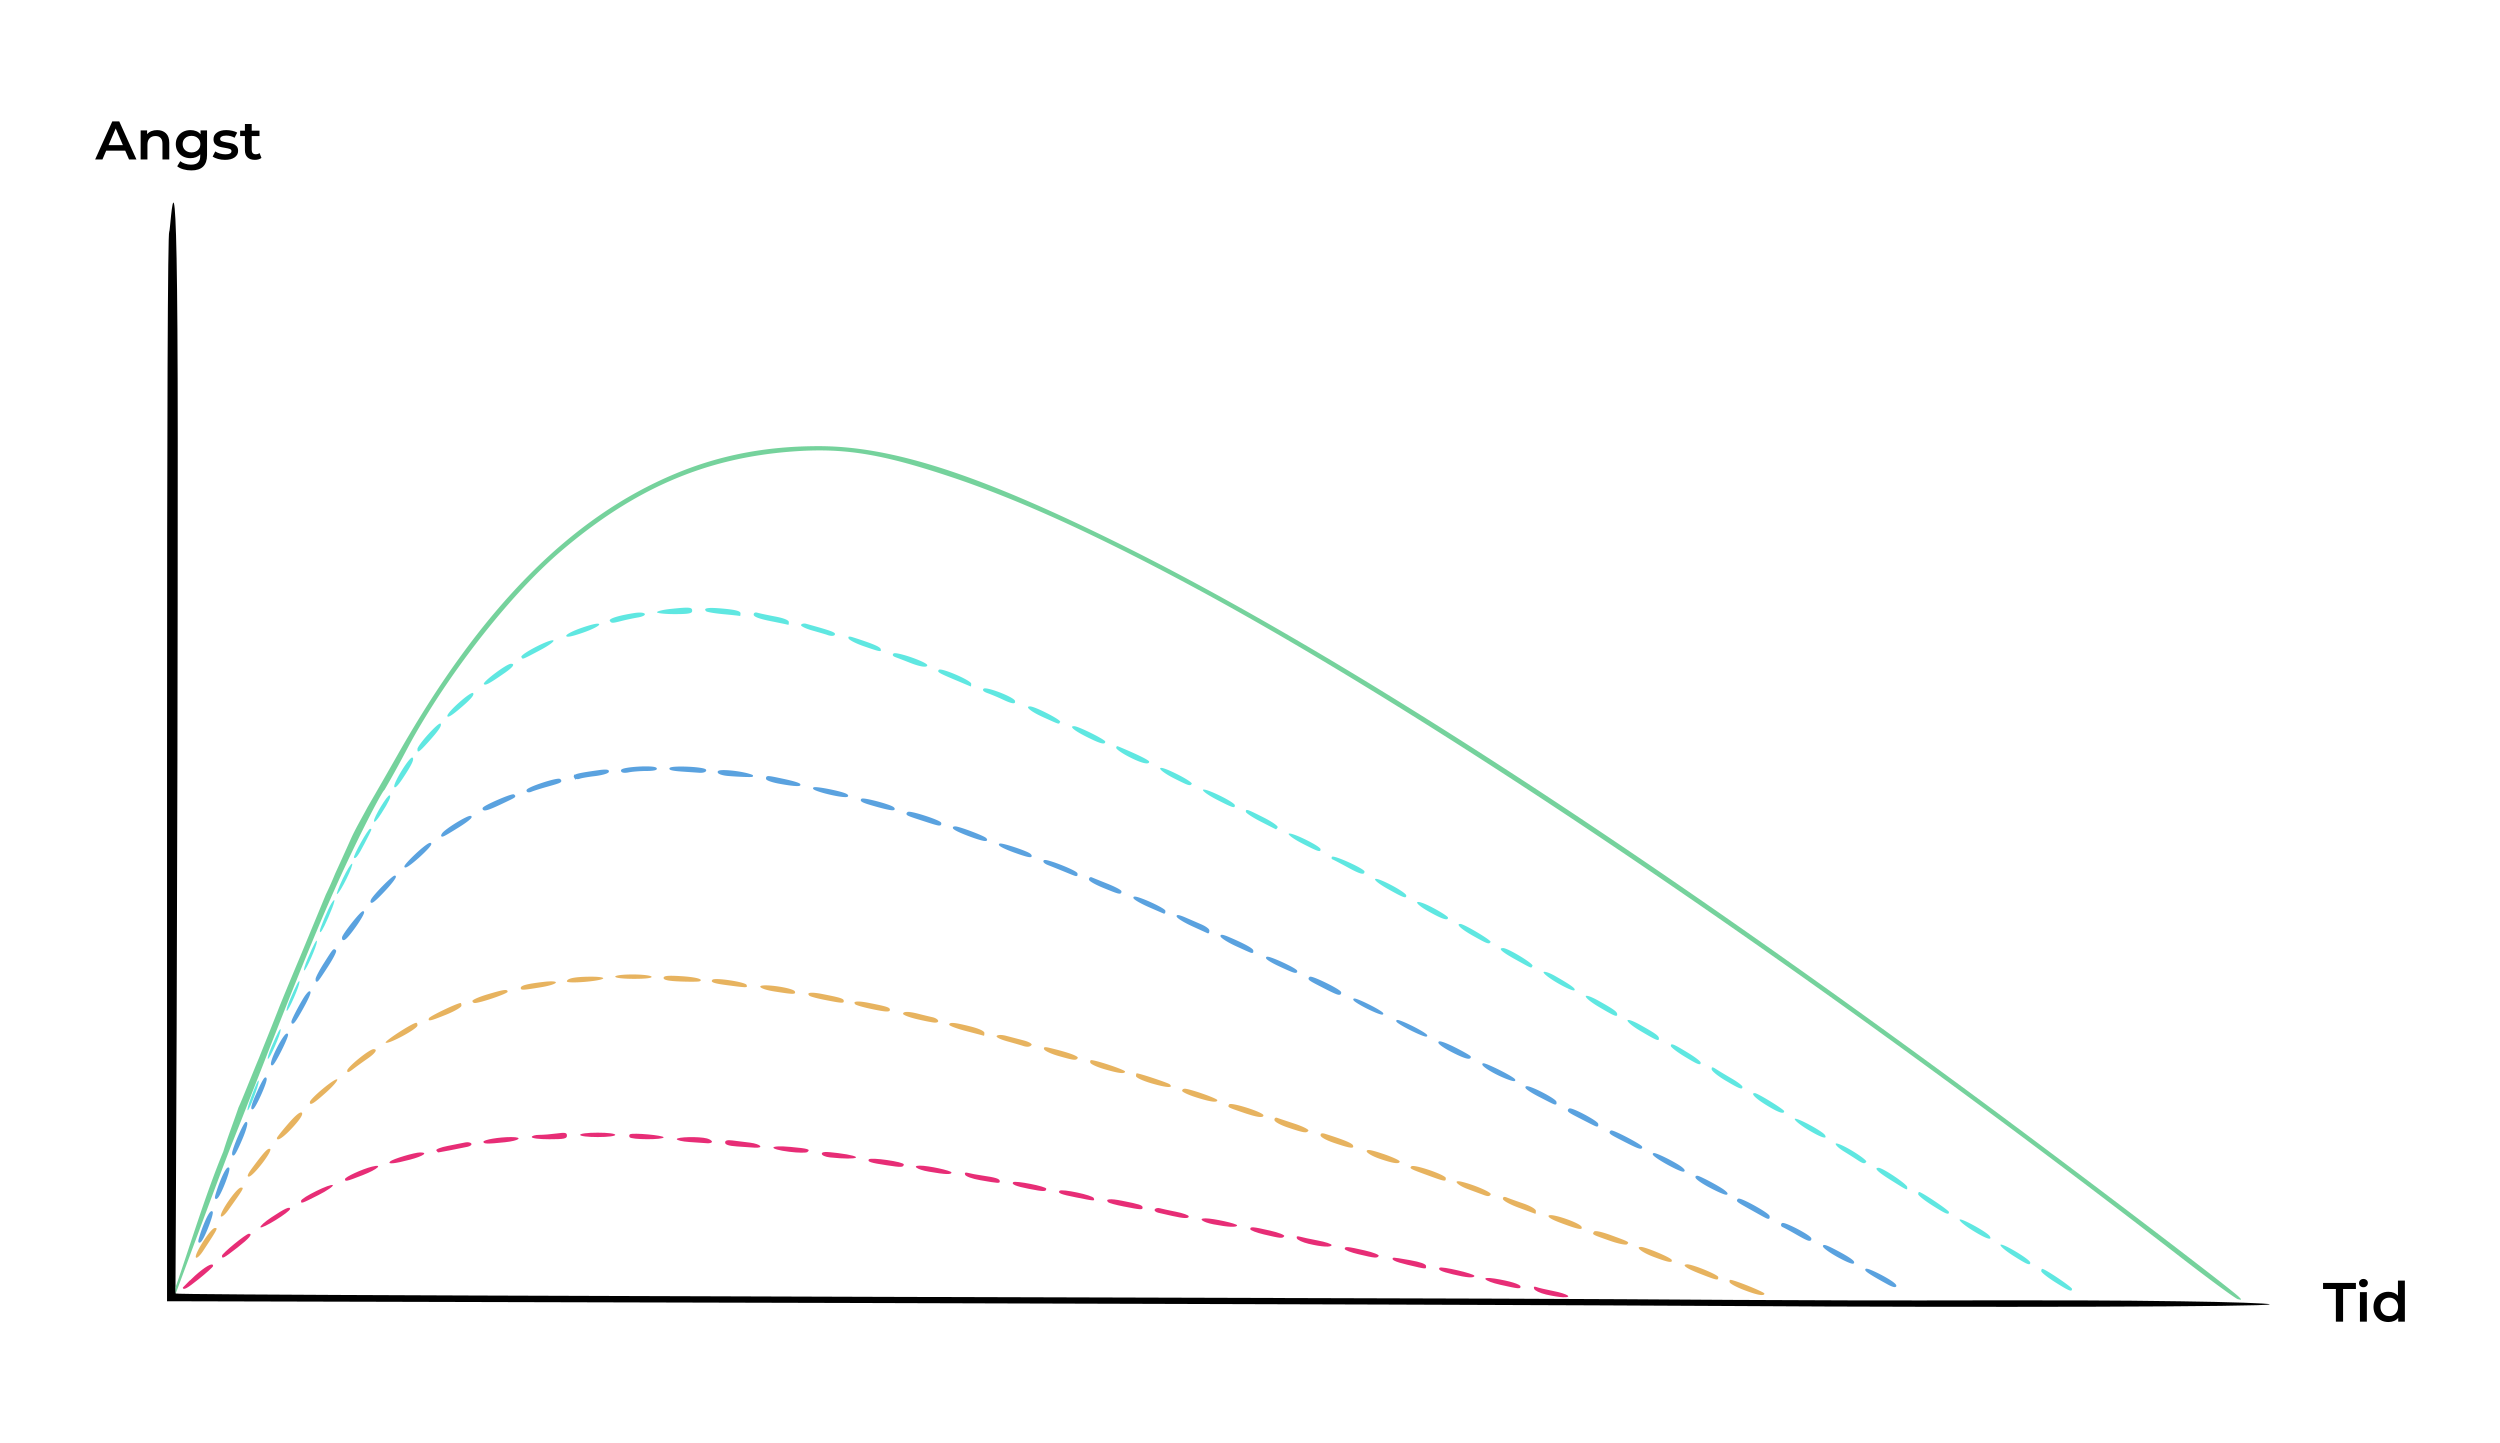 <svg width="728.2" height="420.44" xmlns="http://www.w3.org/2000/svg"><path d="M61.97 339.613c0 .174 1.062-1.072 2.618-2.346 2.685-2.2 4.258-2.893 4.174-1.837-.021.264-1.965 2.02-4.32 3.904-3.356 2.682-4.329 3.192-4.498 2.353M71.36 332.4c0-.667 7.022-6.408 7.84-6.409 1.253 0 .15 1.33-3.36 4.057-4.044 3.14-4.48 3.37-4.48 2.352zm11.216-8.303c-.184-.298 1.226-1.578 3.134-2.845 3.984-2.644 5.49-3.327 5.49-2.487 0 .876-8.232 5.966-8.624 5.332zm11.824-7.698c0-.898 8.821-5.23 9.247-4.541.194.313-1.686 1.605-4.178 2.871-5.017 2.55-5.069 2.566-5.069 1.67zm12.8-6.33c0-.604 4.968-2.896 7.84-3.616 3.44-.862 1.69.766-2.642 2.459-4.856 1.896-5.198 1.972-5.198 1.158zm13.152-5.14c.739-.707 7.106-2.618 8.724-2.618 2.466 0 .986 1.06-2.941 2.106-4.582 1.221-6.722 1.41-5.783.512zm13.437-3.21c-.201-.327 1.294-.914 3.322-1.306 2.03-.392 4.32-.846 5.09-1.01.77-.163 1.574-.016 1.786.327.212.343-.274.763-1.08.933-2.832.597-8.253 1.648-8.5 1.648-.139 0-.416-.267-.618-.593zm13.731-2.521c0-.594 4.574-1.367 8.09-1.367 3.645 0 2.375 1.074-1.784 1.509-5.204.544-6.306.519-6.306-.142zm14.08-1.367c0-.352.968-.64 2.15-.64 1.184 0 3.488-.183 5.12-.407 2.489-.341 2.97-.237 2.97.64 0 .882-.806 1.047-5.12 1.047-2.987 0-5.12-.267-5.12-.64zm14.08-.64c0-.373 2.133-.64 5.12-.64s5.12.267 5.12.64-2.133.64-5.12.64-5.12-.267-5.12-.64zm31.84 2.087c-2.024-.127-3.68-.504-3.68-.839 0-.668 6.506-.82 8.8-.205.792.213 1.44.64 1.44.952 0 .31-.648.51-1.44.444-.792-.067-3.096-.225-5.12-.352zm-17.413-1.403c-.202-.327-.147-.714.123-.859.912-.49 9.77.315 9.77.887 0 .76-9.423.733-9.893-.028zm74.853 8.17c-4.699-.713-5.615-1.012-5.194-1.695.45-.727 10.342.699 10.202 1.47-.156.864-.652.887-5.008.225zm-16.48-2.28c-1.369-.143-2.4-.597-2.4-1.057 0-.627 1.029-.676 4.64-.22 8.344 1.05 6.368 2.177-2.24 1.277zm-11.84-1.64c-6.406-.794-6.13-2.022.32-1.425 5.232.484 5.882.682 4.917 1.496-.328.277-2.685.245-5.237-.071zm-15.36-1.566c-2.323-.162-3.36-.509-3.36-1.121 0-.627.61-.81 2.08-.626l5.12.639c3.198.398 4.308 1.665 1.28 1.462-.968-.065-3.272-.225-5.12-.354zm112.643 17.479c-2.198-.433-4.19-.981-4.427-1.217-.974-.974.539-1.139 4.053-.442 5.17 1.025 5.971 1.29 5.971 1.975 0 .72-.473.694-5.597-.316zm-13.844-2.642c-4.44-.882-5.39-1.268-4.734-1.923.634-.635 9.66 1.29 9.936 2.118.309.93.494.937-5.202-.195zm-13.676-2.481c-3.866-.759-5.181-1.32-4.558-1.943.536-.535 9.601 1.241 9.606 1.883.007.918-.635.925-5.048.06zm-14.19-2.522c-2.35-.413-4.232-1.093-4.396-1.59-.197-.59.092-.758.907-.526.658.187 2.492.527 4.076.754 3.946.567 5.12.943 5.12 1.643 0 .692-.235.68-5.708-.281zm-14.933-2.477c-3.375-.578-5.132-1.765-2.612-1.765 2.45 0 9.172 1.455 9.172 1.986 0 .683-1.599.63-6.56-.22zm139.36 27.11c-3.723-.883-4.993-1.544-4-2.082.088-.047 2.248.287 4.8.743 3.039.543 4.64 1.125 4.64 1.687 0 .996.313 1.016-5.44-.348zm-14.24-3.056c-2.2-.521-4-1.216-4-1.543 0-.805.625-.76 5.799.417 2.448.556 4.288 1.276 4.089 1.6-.455.735-.955.695-5.888-.474zm-14.515-3.04c-1.735-.412-3.281-1.128-3.436-1.591-.189-.567.11-.728.915-.492.658.193 2.996.693 5.196 1.11 2.2.419 4 1.011 4 1.317 0 .73-2.747.588-6.675-.344zm-13.005-2.72c-2.2-.521-4-1.216-4-1.543 0-.805.625-.76 5.799.417 2.448.556 4.288 1.276 4.089 1.6-.455.735-.955.695-5.888-.474zm-14.72-2.953c-3.14-.604-4.654-1.746-2.314-1.746 2.261 0 9.194 1.531 9.194 2.03 0 .66-2.507.557-6.88-.284zm-12-2.448c-1.408-.315-3.22-.726-4.026-.914-.807-.188-1.286-.633-1.066-.989.22-.356.88-.511 1.466-.345.586.166 2.722.63 4.746 1.031 2.024.401 3.68.997 3.68 1.324 0 .704-1.309.675-4.8-.107zm108.852 22.88c-1.732-.406-3.283-1.144-3.447-1.64-.2-.601.028-.776.683-.525.54.207 2.747.724 4.903 1.148 4.137.814 5.847 1.921 2.807 1.818-.989-.034-3.215-.394-4.946-.8zm-13.332-2.835c-4.768-1.076-6.03-2.496-1.6-1.799 4.376.688 7.52 1.658 7.52 2.32 0 .751-.458.711-5.92-.521zm-13.809-3.036c-3.476-.847-4.426-1.325-3.828-1.923.506-.506 10.117 1.73 10.117 2.355 0 .724-2.155.576-6.289-.432z" style="fill:#e72d76;fill-opacity:1;stroke-width:1" transform="translate(-6.708 33.37)"/><path d="M57.828 340.84s.676-115.67.654-246.362C58.465-7.798 56.425 34.15 56 34.15c-.425 0-.64 52.344-.64 155.752v155.753l197.6.499c108.68.274 224.384.674 257.12.887 74.108.484 157.76.229 157.76-.481 0-.294-11.673-.694-25.94-.89-19.022-.301-38.682-.287-52.128-.282-67.295.174-92.94-.34-146.252-.486-283.892-.799-385.643-1.139-385.624-1.497" style="fill:#000;stroke-width:1" transform="translate(-6.708 33.37)"/><path d="M57.896 343.405c.49-1.232 13.636-36.774 16.385-43.655 10.565-26.446 22.384-58.091 32.913-80.653 5.064-10.85 10.662-21.734 11.514-22.387 6.57-11.321 6.5-12.483 12.737-22.55 11.208-18.077 26.26-36.365 38.631-46.939 21.32-18.221 41.992-27.15 67.293-29.067 15.032-1.139 25.79.572 46.151 7.339 19.873 6.604 43.263 17.26 72.136 32.862 71.45 38.61 180.919 112.98 285.944 194.261 8.624 6.675 16.256 12.272 16.96 12.439 1.137.269 1.173.196.32-.652-2.667-2.653-48.627-37.59-76.702-58.305-101.385-74.81-186.738-129.97-248.738-160.748-41.38-20.542-66.968-28.846-88.64-28.766-15.103.056-28.413 2.628-41.28 7.978-30.557 12.704-56.73 39.173-80.988 81.908a1743.15 1743.15 0 0 1-8.7 15.15c-1.669 3.12-3.613 6.45-4.925 9.36-1.35 3.071-4.57 10.097-4.57 10.097-.964 2.342-1.75 4.114-2.72 6.103l-7.38 17.85c-2.966 7.04-5.911 14.17-6.544 15.845-3.095 7.86-2.939 7.355-5.549 13.914-2.153 5.092-4.85 12.047-5.965 14.401-1.674 4.938-2.953 8.037-4.422 12.818-5.29 12.817-9.48 26.862-13.907 39.555" style="fill:#75d29c;fill-opacity:1;stroke-width:1" transform="translate(-6.708 33.37)"/><path d="M63.78 332.908c-.6-.89 4.277-8.53 5.473-8.577 1.021-.04.97.061-3.408 6.723-.9 1.37-1.83 2.204-2.065 1.854zm450.807 9.438c-2.097-.811-3.921-1.799-4.053-2.195-.133-.397-.024-.721.24-.721 1.12 0 9.866 3.532 9.866 3.985 0 .837-2.066.472-6.053-1.07zM501.76 337.6c-3.902-1.523-5.293-2.542-3.68-2.696 1.388-.131 9.12 3.015 9.12 3.711 0 1.07-.194 1.033-5.44-1.015zm-13.41-4.872c-3.35-1.261-5.428-2.898-3.681-2.898 1.366 0 8.736 3.096 8.959 3.763.331.994-.855.8-5.277-.865zm-12.83-4.718c-5.229-1.852-5.045-1.746-4.52-2.595.262-.424 2.059-.059 5.024 1.022 5.323 1.94 5.368 1.965 4.573 2.647-.328.282-2.613-.201-5.077-1.074zm-13.959-5.066c-2.898-1.072-4.145-1.826-3.72-2.25.753-.754 9.162 2.145 9.544 3.29.339 1.018-.817.811-5.824-1.04zm-390.5-2.04c-.563-.912 4.609-8.354 5.806-8.354 1.022 0 .967.099-3.67 6.584-.952 1.333-1.914 2.13-2.136 1.77zm378.059-2.471c-2.665-.982-4.64-2.082-4.64-2.585 0-.58.376-.721 1.12-.417.616.251 2.776 1.028 4.8 1.727 2.137.737 3.68 1.647 3.68 2.17 0 .496-.072.882-.16.858-.088-.024-2.248-.813-4.8-1.753zm-10.4-3.782c-.528-.196-2.472-.914-4.32-1.595-3.422-1.26-4.751-2.914-1.734-2.157 3.732.937 8.603 3.07 8.264 3.62-.4.648-.767.67-2.21.132zm-16.32-5.73c-4.972-1.82-5.198-1.946-4.582-2.562.701-.702 10.022 2.483 10.022 3.424 0 1.097-.15 1.074-5.44-.862zm-342.295-2.012c3.668-4.932 4.658-5.978 5.289-5.587.829.512-4.968 8.028-6.192 8.028-.632 0-.355-.75.903-2.441zm328.375-2.783c-2.026-.706-3.68-1.67-3.68-2.145 0-.657 1.145-.478 4.8.75 2.64.888 4.8 1.877 4.8 2.197 0 .873-1.825.625-5.92-.802zm-13.12-4.558c-2.315-.778-4-1.715-4-2.224 0-.622.423-.746 1.44-.423 5.525 1.752 7.798 2.704 8.016 3.357.339 1.016-.738.876-5.456-.71zm-308-1.469c0-.203 1.49-2.083 3.31-4.177 2.211-2.541 3.525-3.593 3.953-3.165.428.428-.407 1.793-2.511 4.108-2.762 3.038-4.752 4.393-4.752 3.234zm294.56-3.011c-2.388-.803-4-1.71-4-2.25 0-.498.36-.772.8-.61.44.162 2.746.937 5.125 1.722 2.378.785 4.161 1.691 3.962 2.014-.493.797-1.242.685-5.887-.876zm-13.28-4.436c-4.456-1.528-4.41-1.5-3.895-2.332.462-.749 9.975 2.272 9.975 3.168 0 .875-1.82.625-6.08-.836zm-271.68-3.009c0-.978 7.266-7.03 7.94-6.612.345.213-1.084 1.92-3.176 3.792-3.763 3.368-4.764 3.96-4.764 2.82zm258.08-1.392c-2.2-.697-4-1.545-4-1.884 0-.34.34-.617.755-.617 1.452 0 9.485 2.817 9.485 3.326 0 .802-1.894.552-6.24-.825zm-12.8-4.018c-2.604-.755-4.64-1.7-4.64-2.154 0-.445.114-.809.253-.809.819 0 9.119 2.767 9.563 3.188 1.195 1.132-.787 1.046-5.176-.226zm-234.4-3.793c0-.965 6.463-6.21 7.653-6.21 1.332 0 .615 1.146-1.733 2.77a121.13 121.13 0 0 0-4.16 3.018c-1.353 1.044-1.76 1.142-1.76.422zm220.52-.383c-2.09-.61-3.914-1.45-4.054-1.868-.139-.417-.013-.76.28-.761 1.411-.005 9.814 2.816 9.814 3.295 0 .786-1.708.598-6.04-.666zm-13.441-3.866c-2.09-.599-3.928-1.47-4.084-1.935-.21-.634.182-.737 1.562-.41 5.421 1.287 8.566 2.421 8.228 2.968-.479.775-1.03.715-5.706-.623zm-10.279-2.925c-.352-.123-2.334-.695-4.405-1.272-2.273-.633-3.534-1.281-3.181-1.634.353-.353 1.465-.352 2.805.002 1.222.323 3.454.906 4.96 1.297 1.507.391 2.57.986 2.363 1.321-.375.607-1.318.713-2.542.286zm-185.601-.958c-.298-.482 7.868-5.758 8.913-5.758.202 0 .363.36.357.8-.014 1.016-8.801 5.716-9.27 4.958zm169.121-3.332c-2.728-.71-4.96-1.545-4.96-1.858 0-.816 1.423-.707 6.108.47 2.582.648 4.132 1.369 4.132 1.92 0 .485-.072.854-.16.82-.088-.034-2.392-.643-5.12-1.352zm-14.4-3.487c-2.2-.521-4-1.216-4-1.543 0-.75 1.594-.754 4.48-.015 1.232.316 3.032.752 4 .97 1.93.432 2.433 1.683.64 1.593-.616-.032-2.92-.483-5.12-1.005zm-142.114-.277c.187-.56 8.238-4.422 9.217-4.422.142 0 .253.36.25.8-.005.44-1.966 1.592-4.358 2.56-4.82 1.95-5.449 2.081-5.109 1.062zm128.332-2.803c-2.036-.445-3.884-.992-4.107-1.214-.949-.95.596-1.107 4.078-.417 5.17 1.025 5.971 1.29 5.971 1.975 0 .75-1.276.677-5.942-.344zm-115.658-2.232c0-.337 1.975-1.201 4.389-1.92 4.883-1.454 5.851-1.575 5.851-.73 0 .537-7.971 3.263-9.54 3.263-.385 0-.7-.276-.7-.613zm102.563-.3c-2.198-.433-4.19-.981-4.427-1.217-.974-.974.539-1.139 4.053-.442 5.17 1.025 5.971 1.29 5.971 1.975 0 .72-.473.694-5.597-.316zm-14.723-2.465c-2.272-.364-4-.965-4-1.392 0-1.048 9.714.31 10.08 1.41.3.903-.337.9-6.08-.018zm-73.76-1.033c0-.698 1.803-1.174 6.587-1.736 5.283-.62 4.631.678-.79 1.573-5.348.883-5.797.896-5.797.163zm60.244-.76c-4.097-.53-5.105-.901-4.392-1.614.691-.691 9.633.667 9.91 1.505.289.874.367.872-5.518.11zm-46.804-1.128c0-.89 2.41-1.363 7.008-1.372 2.4-.005 3.873.226 3.52.552-.863.797-10.528 1.55-10.528.82zm33.12.032c-3.563-.134-4.96-.423-4.96-1.024 0-.643 1.15-.768 4.96-.54 4.514.271 6.871.923 5.496 1.519-.295.127-2.768.148-5.496.045zm-19.04-1.413c0-.373 2.12-.64 5.082-.64 2.795 0 5.26.288 5.478.64.252.408-1.593.64-5.082.64-3.225 0-5.478-.263-5.478-.64z" style="fill:#e7b35f;fill-opacity:1;stroke-width:1" transform="translate(-6.708 33.37)"/><g style="fill:#5aa2df;fill-opacity:1;stroke:#5aa2df;stroke-opacity:1;stroke-width:.5;stroke-miterlimit:4;stroke-dasharray:none"><path d="M64.926 327.204c1.082-3.637 2.74-7.317 3.395-7.535.765-.256-2.154 7.46-3.215 8.495-.446.436-.504.129-.18-.96zM556.8 340.613c-4.665-2.545-6.78-3.896-6.514-4.162.353-.353 5.892 2.395 7.794 3.868 1.47 1.137.623 1.332-1.28.294zm-14.88-8.121c-4.4-2.475-5.553-4.12-1.403-2.003 4.3 2.194 6.5 3.663 5.936 3.966-.293.157-2.333-.726-4.533-1.963zm-12-6.555c-1.76-1.01-3.488-1.947-3.84-2.084-.352-.136-.448-.456-.212-.71.473-.51 8.192 3.522 8.204 4.287.012.743-.699.488-4.152-1.493zm-12.48-6.775c-4.873-2.727-4.795-2.67-4.343-3.122.472-.473 8.823 4.154 8.823 4.889 0 .778.226.867-4.48-1.767zM69.772 314.47c1.082-3.637 2.74-7.317 3.395-7.536.765-.255-2.154 7.46-3.215 8.496-.446.435-.504.128-.18-.96zm435.394-1.938c-3.21-1.657-5.157-3.182-4.062-3.182.627 0 6.323 3.026 7.696 4.089 2.018 1.562.333 1.141-3.634-.907zm-12.846-6.975c-2.375-1.317-4.143-2.57-3.928-2.786.357-.356 6.79 2.868 8.205 4.112 1.652 1.453-.429.808-4.277-1.326zm-417.76-2.964c0-1.305 3.426-9.179 3.873-8.902.268.165-.303 2.173-1.269 4.462-1.718 4.072-2.604 5.583-2.604 4.44zm405.44-3.59c-4.411-2.258-4.503-2.324-3.995-2.831.361-.362 8.795 4.043 8.795 4.593 0 .542-1.058.153-4.8-1.762zm-12.16-6.4c-4.415-2.26-4.503-2.323-3.992-2.835.485-.484 8.152 3.57 8.152 4.311 0 .702.309.811-4.16-1.476zm-386.6-6.584c1.935-4.374 2.875-6.006 2.9-5.031.032 1.235-3.3 8.522-3.896 8.522-.301 0 .147-1.57.996-3.49zm373.8-.16c-2.464-1.268-4.128-2.427-3.698-2.575.927-.318 8.498 3.597 8.498 4.395 0 .705.384.85-4.8-1.82zm-12.64-6.63c-2.024-1.045-3.68-2.208-3.68-2.584 0-.523 7.465 3.097 8.907 4.32 1.077.912-2.214-.18-5.227-1.736zM86.495 274.31c1.25-3.03 3.483-6.715 3.85-6.35.386.387-3.79 8.75-4.37 8.75-.258 0-.024-1.08.52-2.4zm343.105-1.481c-2.024-1.045-3.68-2.187-3.68-2.537 0-.351 2.016.377 4.48 1.618 2.464 1.24 4.48 2.396 4.48 2.568 0 .708-1.809.143-5.28-1.65zm-12.64-6.679c-2.288-1.198-3.728-2.178-3.2-2.178s2.832.98 5.12 2.178c2.288 1.198 3.728 2.178 3.2 2.178s-2.832-.98-5.12-2.178zm-325.12-1.941c0-.598 3.06-6.33 4.089-7.659 1.73-2.237 1.11-.263-1.24 3.938-2.049 3.663-2.849 4.709-2.849 3.72zm312.736-4.212c-2.06-1.063-3.6-2.076-3.425-2.251.175-.176 2.292.693 4.704 1.93 2.412 1.238 3.953 2.251 3.425 2.252-.528 0-2.645-.869-4.704-1.931zm-12.256-5.794c-4.378-2.242-4.5-2.326-4.022-2.804.45-.45 8.822 3.658 8.822 4.328 0 .796-.707.571-4.8-1.524zm-293.44-2.377c0-.428 1.043-2.42 2.317-4.427 2.751-4.331 2.707-4.278 3.156-3.829.195.194-.82 2.169-2.253 4.387-3.02 4.671-3.22 4.912-3.22 3.869zm280.32-4.039c-2.288-1.071-3.824-2.074-3.413-2.228.731-.274 8.533 3.347 8.533 3.96 0 .551-.88.253-5.12-1.732zm-12.32-5.756c-4.264-1.946-6.271-3.929-2.24-2.213 4.325 1.842 6.88 3.227 6.88 3.73 0 .655.42.792-4.64-1.517zm-260.303-2.281c.031-.877 5.55-7.82 5.92-7.449.201.2-.837 2.051-2.306 4.112-2.456 3.446-3.657 4.555-3.614 3.337zm247.503-3.539c-4.356-1.993-6.242-3.87-2.08-2.07l4.48 1.938c1.232.532 2.24 1.252 2.24 1.6 0 .347-.072.603-.16.57-.088-.034-2.104-.951-4.48-2.038zm-12.62-5.566c-2.276-.996-4.242-2.12-4.368-2.498-.126-.378 1.81.213 4.3 1.314 2.49 1.1 4.528 2.245 4.528 2.544 0 .3-.072.524-.16.499-.088-.026-2.023-.862-4.3-1.859zm-226.5-1.791c.427-1.167 6.438-7.28 6.802-6.916.193.194-1.054 1.869-2.773 3.722-3.108 3.353-4.487 4.445-4.029 3.194zm213.2-3.827c-2.2-.901-4-1.905-4-2.231 0-.326.217-.497.483-.38.265.118 2.281.933 4.48 1.81 2.198.879 3.997 1.815 3.997 2.08 0 .684-.46.565-4.96-1.279zm-11.36-4.736c-1.76-.72-3.888-1.577-4.729-1.903-.84-.327-1.36-.762-1.156-.967.496-.495 9.405 3.019 9.405 3.71 0 .656.327.734-3.52-.84zm-188.89-4.761c2.062-1.944 3.934-3.349 4.16-3.122.468.47-6.293 6.663-7.27 6.658-.352-.002 1.047-1.593 3.11-3.536zm174.33-.78c-2.376-.853-4.32-1.8-4.32-2.105 0-.531 8 2.09 8.79 2.881.907.908-.426.677-4.47-.776zm-13.392-4.84c-3.639-1.373-5.213-2.32-3.859-2.32 1.047 0 8.022 2.617 8.739 3.279.984.908-.937.53-4.88-.958zm-153.186-.37c.73-1.182 7.354-5.265 8.125-5.008.373.125-1.147 1.368-3.378 2.762-4.793 2.997-5.384 3.276-4.747 2.246zm139.858-4.06c-4.713-1.533-4.833-1.59-4.32-2.104.498-.497 9.44 2.401 9.44 3.06 0 .675-.24.63-5.12-.956zm-128-3.37c0-.57 8.418-4.235 8.816-3.838.436.437.631.313-3.87 2.447-3.648 1.729-4.946 2.094-4.946 1.39zm115.023-.595c-4.162-1.145-5.188-1.573-4.772-1.99.428-.428 8.22 1.632 9.077 2.4.83.745-.603.608-4.305-.41zm-15.373-3.985c-2.04-.535-3.56-1.123-3.376-1.307.4-.401 7.962 1.091 9.326 1.84 1.57.863-1.767.564-5.95-.533zm-86.85-.662c0-.734 8.881-3.65 9.434-3.098.538.539.267.67-3.674 1.777-1.936.544-4.024 1.203-4.64 1.464-.623.265-1.12.201-1.12-.143zm73.12-2.252c-1.848-.355-3.36-.894-3.36-1.196 0-.693.123-.685 4.995.36 6.942 1.49 5.527 2.213-1.635.836zm-59.29-1.632c-.375-.608.838-.919 6.901-1.768 2.02-.283 2.992-.213 2.738.197-.216.35-1.96.82-3.877 1.046-1.915.225-3.91.573-4.433.774-.522.2-1.12.088-1.329-.25zm44.57-.583c-1.496-.134-2.72-.537-2.72-.894 0-.677 5.833-.182 8.93.758 1.364.414 1.212.486-.93.438a94.798 94.798 0 0 1-5.28-.302zm-30.88-1.318c0-.794 8.997-1.371 9.888-.635.334.276-.854.502-2.64.502s-4.148.18-5.248.4c-1.217.243-2 .139-2-.267zm17.44.035c-5.364-.375-3.883-1.15 1.759-.92 2.816.116 5.121.476 5.121.8 0 .326-.792.539-1.76.474-.968-.065-3.272-.225-5.12-.354z" style="fill:#5aa2df;fill-opacity:1;stroke-width:.5;stroke:#5aa2df;stroke-opacity:1;stroke-miterlimit:4;stroke-dasharray:none" transform="translate(-6.708 33.37)"/></g><g style="fill:#5fe7e1;fill-opacity:1"><path d="M198.08 144.961c0-.302 1.77-.734 3.934-.96 5.617-.587 6.306-.527 6.306.549 0 .773-.996.96-5.12.96-2.816 0-5.12-.247-5.12-.549zM217.453 145.536c-2.544-.234-4.824-.624-5.066-.866-.962-.962.537-1.178 5.165-.744 3.48.326 4.848.704 4.848 1.34 0 .486-.072.842-.16.79-.088-.051-2.242-.286-4.787-.52zM184.338 147.46c-.388-.628 2.452-1.531 7.116-2.264 1.577-.247 2.818-.151 3.058.237.234.378-.611.825-2.014 1.063-1.33.226-3.426.671-4.658.989-2.809.725-3.04.723-3.502-.025zM231.2 147.561c-3.34-.668-4.96-1.284-4.96-1.885 0-.548.433-.766 1.12-.566.616.18 2.92.669 5.12 1.087 2.59.492 4 1.069 4 1.636 0 .482-.072.842-.16.799-.088-.043-2.392-.525-5.12-1.07zM247.68 151.572c-.352-.13-2.3-.705-4.328-1.277-2.029-.572-3.516-1.319-3.306-1.659.21-.34.861-.485 1.448-.322 7.09 1.968 8.426 2.44 8.426 2.974 0 .615-1.002.742-2.24.284zM171.645 151.805c0-.439 2.16-1.524 4.8-2.412 3.207-1.078 4.8-1.363 4.8-.857 0 .415-2.16 1.5-4.8 2.41-3.372 1.164-4.8 1.419-4.8.859zM258.28 154.859c-2.267-.787-4.245-1.803-4.396-2.257-.2-.603.135-.696 1.24-.346 5.606 1.779 7.873 2.726 8.092 3.382.326.98-.04.921-4.936-.78zM158.572 158.006c-.476-.769 8.416-5.38 9.31-4.827.401.248-1.341 1.52-3.995 2.916-5.37 2.826-4.863 2.644-5.315 1.911zM271.68 159.657a196.793 196.793 0 0 0-4.107-1.586c-.818-.295-1.014-.656-.587-1.083.679-.679 9.814 2.486 9.814 3.4 0 .783-2.039.492-5.12-.731zM147.649 165.85c-.383-.62 6.656-5.878 7.868-5.878 1.303 0 .679.955-1.715 2.623-4.638 3.231-5.791 3.841-6.153 3.255zM284.847 164.653c-4.873-2.062-5.258-2.305-4.637-2.926.668-.668 9.39 3.09 9.39 4.045 0 .472-.072.835-.16.807-.088-.027-2.155-.894-4.593-1.926zM298.88 170.437c-1.408-.663-3.406-1.506-4.44-1.874-1.274-.454-1.67-.88-1.228-1.32.72-.722 8.882 2.432 9.138 3.531.24 1.03-.77.932-3.47-.337zM137.016 175.12c0-1.12 6.873-7.209 7.466-6.615.531.531-.64 1.871-4.361 4.986-2.058 1.723-3.105 2.273-3.105 1.63zM310.735 175.618c-3.702-1.658-5.647-3.228-3.997-3.228 1.445 0 9.118 3.936 8.77 4.498-.47.763.115.919-4.773-1.27zM323.04 181.175c-3.591-1.812-4.974-3.025-3.449-3.025 1.2 0 9.049 3.892 9.049 4.486 0 1.032-1.364.676-5.6-1.461zM128.3 184.8c.03-1.142 6.181-7.928 6.71-7.402.521.52-.426 1.945-3.688 5.55-2.55 2.82-3.054 3.128-3.022 1.852zM335.52 187.069c-2.024-1.045-3.68-2.207-3.68-2.583 0-.375.232-.587.515-.47 5.597 2.32 9.085 4.036 9.085 4.47 0 1.02-2.235.485-5.92-1.417zM348.64 193.335c-2.2-1.11-4-2.387-4-2.836 0-.527 1.699.022 4.763 1.538 2.619 1.296 4.618 2.59 4.442 2.875-.464.75-.788.652-5.205-1.577zM361.095 199.537c-2.39-1.226-4.175-2.504-3.967-2.84.444-.718 9.272 3.567 9.272 4.501 0 .948-.57.77-5.305-1.66zM373.92 205.95c-2.376-1.22-4.32-2.502-4.32-2.849 0-.923.244-.846 5.161 1.63 2.469 1.243 4.317 2.539 4.106 2.88-.21.34-.438.605-.505.588-.067-.018-2.066-1.03-4.442-2.25zM386.055 212.337c-2.39-1.226-4.174-2.504-3.967-2.84.444-.718 9.272 3.567 9.272 4.501 0 .948-.57.77-5.305-1.66zM399.36 219.332c-2.112-1.157-4.128-2.217-4.48-2.355-.352-.139-.419-.488-.149-.777.527-.564 9.429 3.474 9.429 4.276 0 1.119-1.184.836-4.8-1.144zM410.97 225.578c-2.569-1.443-4.09-2.652-3.665-2.914.818-.506 9.015 3.856 9.015 4.797 0 .975-.701.728-5.35-1.883zM423.21 232.343c-5.427-3.006-4.706-4.236.79-1.349 2.464 1.295 4.48 2.607 4.48 2.915 0 .972-1.483.531-5.27-1.566zM435.68 239.168c-3.441-1.938-4.998-3.418-3.597-3.418 1.056 0 9.089 4.777 8.805 5.236-.476.771-.829.649-5.208-1.818zM448.166 246.131c-4.082-2.252-5.25-3.341-3.587-3.341 1.374 0 8.891 4.553 8.517 5.159-.464.75.097.958-4.93-1.818zM460.305 252.93c-2.383-1.396-4.167-2.805-3.965-3.133.202-.327 1.742.195 3.423 1.16 4.83 2.772 6.116 3.745 5.473 4.142-.329.204-2.548-.772-4.93-2.168zM472.476 259.96c-5.187-3.07-5.138-4.645.053-1.727 4.337 2.437 5.231 3.092 5.231 3.835 0 .887-.678.617-5.284-2.109zM484.636 267c-5.187-3.07-5.138-4.645.053-1.727 4.337 2.437 5.231 3.092 5.231 3.835 0 .887-.678.617-5.284-2.109zM497.218 274.287c-2.145-1.307-3.873-2.665-3.84-3.017.083-.855.695-.608 5.022 2.019 2.024 1.228 3.68 2.5 3.68 2.827 0 .96-.742.681-4.862-1.829zM509.28 281.362c-2.2-1.304-4-2.774-4-3.265 0-.756.223-.75 1.44.034.792.51 2.808 1.722 4.48 2.694 1.672.972 3.04 2.027 3.04 2.346 0 .955-.77.674-4.96-1.81zM521.12 288.481c-3.216-1.987-4.597-3.451-3.257-3.451.816 0 8.537 4.751 8.537 5.253 0 1.001-1.662.434-5.28-1.802zM533.297 295.674c-2.367-1.437-4.067-2.85-3.778-3.14.491-.49 8.047 3.565 8.745 4.695.872 1.41-1.098.794-4.967-1.555zM547.84 304.586a172.365 172.365 0 0 0-4.024-2.55c-1.509-.93-2.58-1.955-2.382-2.277.199-.321 2.35.612 4.78 2.074 2.431 1.462 4.278 2.888 4.105 3.168-.425.689-.966.598-2.479-.415zM557.6 310.464c-4.045-2.528-5.192-3.674-3.677-3.674 1.2 0 8.317 4.791 8.317 5.598 0 1.043.318 1.175-4.64-1.924zM569.44 317.68c-2.2-1.396-4-2.833-4-3.194 0-.36.127-.656.283-.656.741 0 8.677 5.334 8.677 5.831 0 .971-.827.641-4.96-1.98zM581.238 325.012c-2.399-1.504-4.054-2.925-3.679-3.157.628-.387 8.03 3.72 8.721 4.84.883 1.429-1.173.742-5.042-1.683zM593.086 332.378c-2.22-1.407-3.868-2.83-3.663-3.16.41-.664 8.657 4.255 8.657 5.163 0 .973-.828.64-4.994-2.003zM605.28 340.08c-2.2-1.396-4-2.833-4-3.194 0-.36.151-.656.336-.656.786 0 8.624 5.287 8.624 5.817 0 .987-.813.664-4.96-1.967zM121.552 195.767c-.32-1.074 4.529-8.872 5.267-8.472.66.357-.08 1.976-2.756 6.023-1.48 2.239-2.327 3.065-2.51 2.449z" style="fill:#5fe7e1;fill-opacity:1;stroke-width:1" transform="translate(-6.708 33.37)"/><path d="M115.643 205.815c-.19-.972 4.014-7.893 4.567-7.52.495.335-.171 1.777-2.477 5.366-1.276 1.985-1.98 2.711-2.09 2.154z" style="fill:#5fe7e1;fill-opacity:1;stroke-width:1" transform="translate(-6.708 33.37)"/><path d="M109.81 216.437c-.345-.454 4.137-8.467 4.694-8.391.611.083.692-.133-1.6 4.29-1.856 3.584-2.668 4.661-3.094 4.101zM106.518 222.628c1.217-2.56 2.452-4.548 2.744-4.418.607.268-3.447 8.492-4.358 8.842-.33.126.398-1.865 1.614-4.424zM99.863 237.814c-.057-.595 2.451-6.588 3.35-8.009 1.514-2.39 1.08-.366-.864 4.038-1.695 3.839-2.394 4.955-2.486 3.971zM96.318 245.852c1.84-4.314 2.718-5.917 2.707-4.942-.015 1.235-3.176 8.419-3.697 8.401-.263-.009.182-1.565.99-3.459zM91.237 257.62c1.84-4.315 2.718-5.918 2.707-4.942-.015 1.235-3.175 8.418-3.697 8.4-.263-.008.182-1.565.99-3.459zM85.755 271.61c1.84-4.314 2.718-5.917 2.707-4.941-.015 1.235-3.175 8.419-3.697 8.4-.263-.008.182-1.565.99-3.458z" style="fill:#5fe7e1;fill-opacity:1;stroke-width:1" transform="translate(-6.708 33.37)"/><path d="M79.723 286.59c1.597-4.314 2.359-5.917 2.349-4.941-.013 1.235-2.755 8.418-3.207 8.4-.229-.009.157-1.565.858-3.459z" style="fill:#5fe7e1;fill-opacity:1;stroke-width:1" transform="translate(-6.708 33.37)"/></g><path d="M43.186 10.516h-5.549l-1.094 2.568H34.42l4.994-11.097h2.029l5.01 11.097h-2.157ZM42.504 8.9l-2.093-4.851-2.076 4.851ZM52.476 4.524q1.601 0 2.568.935.967.935.967 2.774v4.851H54.03V8.487q0-1.11-.523-1.665-.523-.57-1.49-.57-1.094 0-1.728.665-.634.65-.634 1.887v4.28h-1.982V4.62h1.887v1.094q.491-.587 1.236-.888.745-.301 1.68-.301zM67.013 4.619V11.8q0 4.471-4.565 4.471-1.221 0-2.315-.317-1.094-.301-1.807-.888l.887-1.49q.555.46 1.396.73.856.284 1.728.284 1.395 0 2.045-.634.65-.634.65-1.934v-.444q-.508.555-1.237.84-.73.286-1.601.286-1.205 0-2.188-.507-.967-.524-1.538-1.459-.555-.935-.555-2.14t.555-2.124q.571-.936 1.538-1.443.983-.507 2.188-.507.92 0 1.664.3.761.302 1.269.92V4.62Zm-4.518 6.404q1.126 0 1.84-.665.728-.682.728-1.76 0-1.062-.729-1.728-.713-.666-1.839-.666-1.141 0-1.87.666-.714.666-.714 1.728 0 1.078.713 1.76.73.665 1.871.665zM72.23 13.195q-1.031 0-2.014-.27-.983-.269-1.57-.68l.761-1.507q.57.38 1.364.618.808.222 1.585.222 1.775 0 1.775-.935 0-.444-.46-.618-.443-.175-1.442-.333-1.046-.159-1.712-.365-.65-.206-1.142-.713Q68.9 8.09 68.9 7.17q0-1.205.999-1.918 1.014-.73 2.726-.73.872 0 1.744.207.872.19 1.427.523l-.76 1.506q-1.079-.634-2.426-.634-.872 0-1.332.27-.444.253-.444.681 0 .476.476.682.491.19 1.506.364 1.014.159 1.664.365.65.206 1.11.697.476.492.476 1.396 0 1.189-1.03 1.902-1.031.713-2.807.713zM82.867 12.625q-.35.285-.856.428-.492.142-1.047.142-1.395 0-2.156-.729-.76-.73-.76-2.124V6.267h-1.396V4.682h1.395V2.748h1.982v1.934h2.267v1.585h-2.267v4.027q0 .618.301.951.301.317.872.317.666 0 1.11-.348z" style="font-style:normal;font-variant:normal;font-weight:600;font-stretch:normal;font-size:8px;line-height:.1;font-family:Montserrat;-inkscape-font-specification:'Montserrat, Semi-Bold';font-variant-ligatures:normal;font-variant-caps:normal;font-variant-numeric:normal;font-variant-east-asian:normal;letter-spacing:0;word-spacing:0;white-space:pre;inline-size:64.12;fill:#000;fill-opacity:1;stroke:none;stroke-width:1" transform="translate(-6.708 33.37)"/><path d="M687.103 342.094h-3.738v-1.772h9.571v1.772h-3.738v9.507h-2.095zM694.113 342.997h2.014v8.604h-2.014zm1.015-1.418q-.548 0-.919-.339-.37-.354-.37-.87 0-.515.37-.854.37-.354.919-.354.548 0 .918.338.37.322.37.822 0 .532-.37.902-.354.355-.918.355zM707.197 339.645v11.956h-1.934v-1.111q-.5.612-1.24.918-.726.306-1.612.306-1.24 0-2.24-.548-.983-.547-1.547-1.547-.564-1.015-.564-2.32t.564-2.304q.564-1 1.547-1.547 1-.548 2.24-.548.854 0 1.563.29.71.29 1.209.87v-4.415zm-4.544 10.345q.725 0 1.305-.322.58-.339.919-.95.338-.613.338-1.419t-.339-1.418q-.338-.612-.918-.934-.58-.339-1.305-.339t-1.305.339q-.58.322-.919.934-.338.612-.338 1.418 0 .806.338 1.418.339.612.919.95.58.323 1.305.323z" style="font-style:normal;font-variant:normal;font-weight:600;font-stretch:normal;font-size:8px;line-height:.1;font-family:Montserrat;-inkscape-font-specification:'Montserrat, Semi-Bold';font-variant-ligatures:normal;font-variant-caps:normal;font-variant-numeric:normal;font-variant-east-asian:normal;letter-spacing:0;word-spacing:0;white-space:pre;inline-size:64.12;fill:#000;fill-opacity:1;stroke:none;stroke-width:1" transform="translate(-6.708 33.37)"/></svg>